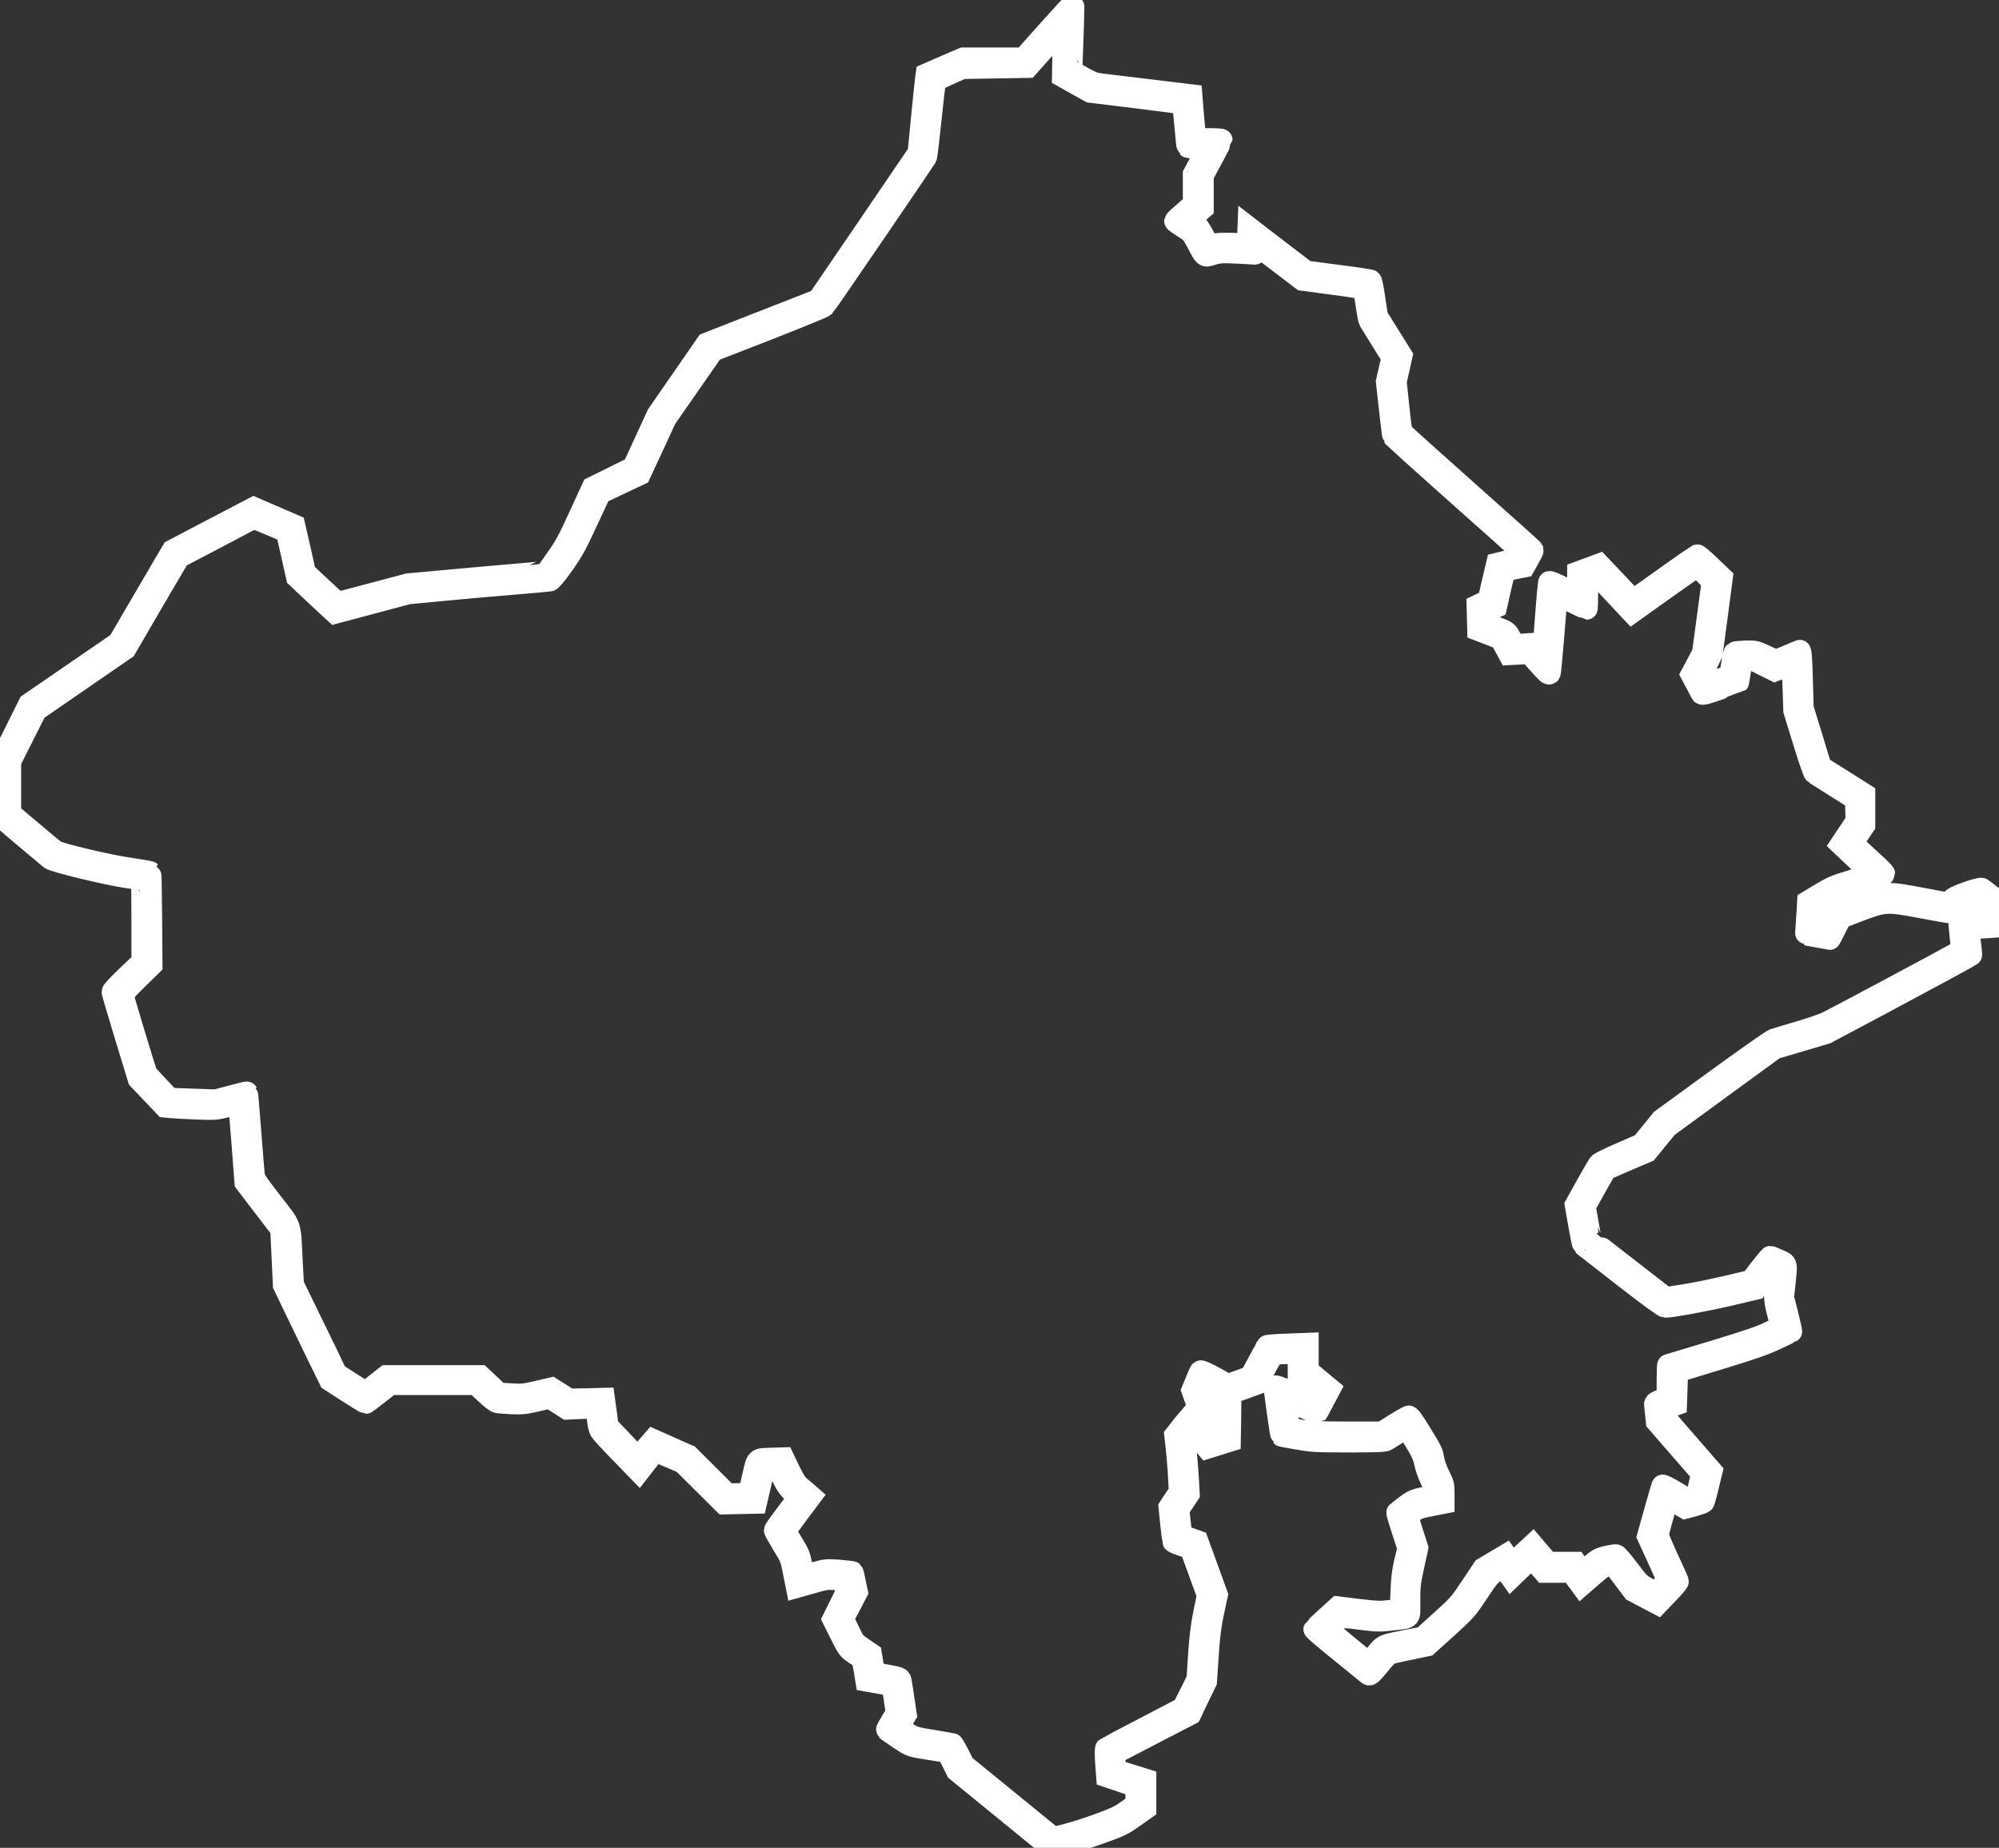 <?xml version="1.0" standalone="no"?>
<!DOCTYPE svg PUBLIC "-//W3C//DTD SVG 20010904//EN"
 "http://www.w3.org/TR/2001/REC-SVG-20010904/DTD/svg10.dtd">
<svg version="1.0" xmlns="http://www.w3.org/2000/svg"
 width="1810pt" height="1673pt" viewBox="0 0 1810 1673"
 preserveAspectRatio="xMidYMid meet">

<rect x="0" y="0" width="1810" height="1673" fill="#333333" stroke="none"/>

<g transform="translate(0,1673) scale(0.1,-0.1)"
fill="#ffffff" stroke="none" >
<path  d="M9491 16450 l-222 -250 -274 0 -274 0 -165 -71 -165 -72 -5 -36 c-3
-20 -20 -180 -37 -355 l-31 -319 -454 -667 -454 -666 -278 -109 c-152 -59
-379 -148 -504 -197 l-227 -89 -223 -322 -223 -322 -110 -239 -110 -239 -184
-91 -184 -91 -119 -258 c-100 -219 -131 -277 -205 -380 -47 -67 -87 -123 -88
-125 -1 -1 -136 -13 -301 -27 -164 -14 -447 -39 -629 -56 l-330 -30 -319 -85
-319 -84 -41 37 c-22 20 -89 82 -148 137 l-107 101 -48 214 -49 213 -183 79
-183 79 -367 -192 -368 -193 -114 -194 c-63 -107 -172 -294 -244 -417 l-130
-223 -405 -278 -405 -278 -127 -255 -127 -255 0 -256 -1 -255 212 -180 c117
-98 222 -187 235 -197 31 -25 504 -140 681 -166 79 -12 145 -21 148 -21 2 0 4
-168 4 -374 l0 -375 -135 -128 c-74 -70 -135 -135 -135 -143 0 -8 54 -189 118
-401 l118 -387 119 -125 119 -125 61 -6 c33 -3 137 -8 230 -12 164 -6 174 -5
273 21 57 15 105 25 107 23 2 -2 16 -163 31 -358 l27 -355 162 -212 162 -211
12 -254 12 -253 84 -175 c46 -96 140 -290 208 -430 l125 -255 159 -103 c88
-56 163 -102 166 -102 2 0 54 38 113 85 l109 85 388 0 388 0 84 -80 c47 -44
95 -82 108 -84 12 -3 70 -7 128 -10 92 -4 123 -1 227 23 l120 28 79 -50 78
-50 131 6 132 5 5 -26 c3 -15 9 -56 13 -92 3 -36 13 -76 20 -90 8 -14 89 -103
181 -197 l168 -173 70 90 c39 49 75 89 82 89 7 1 65 -22 130 -50 l118 -51 185
-184 186 -185 144 3 145 3 35 152 c19 83 37 154 40 156 3 2 31 7 62 11 l58 6
46 -92 c33 -69 59 -105 97 -139 l52 -47 -109 -143 c-60 -79 -109 -148 -109
-154 0 -5 33 -64 73 -130 72 -117 74 -123 99 -251 l26 -131 135 38 c125 36
141 38 222 32 l86 -6 9 -46 c9 -44 7 -51 -56 -178 l-66 -133 67 -134 c65 -131
69 -136 130 -177 35 -23 65 -44 67 -46 2 -1 11 -47 20 -101 l16 -97 114 -20
c74 -13 117 -26 122 -35 4 -8 15 -66 23 -127 l16 -113 -47 -75 c-25 -41 -44
-77 -42 -79 2 -2 51 -34 109 -73 102 -68 108 -70 210 -87 58 -9 133 -22 168
-27 l63 -11 42 -85 42 -84 424 -346 423 -345 107 21 c58 12 203 56 321 98 203
72 221 81 322 152 l108 76 0 131 0 131 -134 42 -133 41 -7 38 c-3 20 -6 55 -6
77 l0 40 344 179 344 178 70 147 71 146 16 235 c12 184 23 269 49 393 l34 158
-88 242 -88 242 -73 26 -74 26 -13 118 -13 118 47 70 47 71 -7 130 c-4 72 -13
187 -21 255 l-13 124 30 38 30 38 48 -52 c26 -29 59 -66 74 -84 l26 -31 103
32 102 32 3 173 2 173 -108 -7 -109 -7 -21 62 c-19 56 -20 65 -7 96 8 19 18
34 22 34 4 0 48 -23 97 -50 49 -28 93 -50 98 -50 6 0 68 21 139 46 l129 47 70
132 c51 98 76 134 92 139 13 3 67 6 121 6 l97 0 0 -98 0 -98 90 -74 c49 -41
90 -75 90 -78 0 -6 -52 -92 -56 -92 -2 0 -79 34 -171 75 -123 54 -169 70 -171
60 -3 -15 56 -436 62 -442 2 -2 68 -15 147 -28 132 -23 170 -25 464 -25 254 0
325 3 340 14 11 7 57 36 102 64 l81 51 75 -123 c61 -101 78 -137 91 -199 8
-42 32 -108 51 -147 28 -55 35 -81 33 -113 -3 -38 -5 -42 -38 -48 -144 -29
-148 -30 -220 -84 -40 -30 -75 -56 -77 -59 -3 -2 19 -76 48 -164 l52 -160 -29
-118 c-22 -95 -29 -151 -34 -279 l-5 -160 -100 -11 c-88 -11 -121 -9 -285 10
l-185 23 -105 -95 c-58 -52 -106 -98 -108 -102 -2 -5 104 -95 235 -200 131
-106 245 -199 253 -206 13 -11 26 0 90 78 41 50 83 96 95 103 11 7 94 27 184
45 l163 34 177 160 c173 157 180 165 282 318 94 143 110 161 162 193 32 19 62
35 67 35 5 0 23 -20 41 -45 l32 -45 88 85 c49 47 93 85 98 85 5 0 32 -27 61
-60 l52 -60 123 0 123 0 45 -60 45 -61 93 81 c97 84 111 93 166 103 31 6 34 3
122 -115 l91 -121 110 -58 110 -58 92 96 c51 52 92 101 90 107 -2 6 -43 98
-93 205 -49 107 -89 202 -89 213 0 18 86 327 93 334 1 2 37 -17 79 -42 l77
-45 78 21 c43 12 82 26 87 30 4 4 23 69 40 144 l33 135 -155 178 c-291 335
-272 309 -272 352 0 37 2 39 53 57 l52 19 5 149 5 149 385 117 c310 95 410
130 515 180 72 34 131 63 133 65 2 1 -14 72 -35 156 l-39 154 13 115 c21 199
24 186 -53 220 -36 17 -69 30 -74 30 -4 0 -45 -49 -91 -109 l-84 -108 -219
-52 c-121 -28 -295 -64 -386 -78 l-167 -26 -339 263 c-186 145 -340 264 -341
264 -1 1 -13 69 -28 153 l-26 151 94 168 95 168 187 81 187 80 91 112 92 112
487 356 487 355 233 69 233 69 530 282 c427 228 766 411 782 425 3 1 -11 128
-22 208 l-5 37 43 0 c24 0 85 3 135 6 l92 7 0 112 0 113 -67 54 c-38 30 -73
57 -80 61 -6 4 -65 -11 -130 -34 -89 -31 -124 -49 -144 -71 l-25 -30 -244 46
c-323 61 -335 60 -597 -37 l-192 -72 -42 -80 c-23 -44 -43 -82 -45 -83 -1 -2
-21 -1 -43 3 l-41 7 0 86 c0 48 4 92 8 98 4 6 46 34 93 63 65 39 119 62 215
91 95 28 152 52 216 90 49 29 88 56 88 60 0 4 -24 29 -52 56 -29 26 -94 87
-145 134 l-92 86 54 82 55 81 0 140 0 139 -197 125 -198 124 -81 267 -82 266
-7 261 c-5 186 -11 259 -19 256 -6 -3 -57 -24 -114 -48 l-103 -42 -92 43 c-89
42 -95 43 -182 41 -49 -2 -94 -6 -98 -10 -4 -5 -15 -52 -23 -106 -8 -55 -16
-100 -17 -102 -6 -5 -198 -73 -207 -73 -5 0 -19 19 -31 42 l-21 42 46 95 45
96 46 343 45 343 -107 102 c-58 56 -110 101 -116 99 -5 -2 -135 -93 -289 -203
-153 -109 -282 -200 -286 -202 -4 -1 -45 39 -92 88 -46 50 -114 122 -152 161
l-68 72 -95 -35 -95 -35 0 -104 0 -104 -130 65 c-89 45 -132 61 -134 53 -2 -7
-14 -141 -26 -298 -11 -157 -23 -302 -26 -324 l-6 -38 -45 51 -45 51 -83 -6
-83 -7 -33 61 c-34 62 -34 62 -126 98 l-93 36 0 58 0 59 43 19 43 19 33 149
c19 82 37 156 42 165 5 10 40 22 93 34 l86 17 40 71 c22 38 39 73 38 77 -2 4
-257 233 -568 509 -311 277 -579 517 -595 534 -30 32 -31 34 -54 257 l-24 225
27 118 26 117 -111 178 -111 177 -24 159 c-12 87 -27 162 -33 165 -6 4 -140
24 -298 44 l-288 38 -120 92 c-66 50 -183 140 -260 199 l-140 108 -3 -76 -3
-77 -131 5 c-91 3 -145 1 -174 -8 -50 -15 -45 -20 -104 92 -33 61 -52 86 -82
102 -21 13 -38 26 -37 30 0 4 27 29 60 57 l59 50 0 148 0 148 85 158 c47 87
85 161 85 164 0 4 -53 7 -119 7 l-118 0 -6 48 c-3 26 -11 115 -18 198 l-12
151 -346 42 c-190 23 -389 47 -441 53 -87 10 -104 15 -195 65 -55 31 -101 56
-103 58 -2 1 2 138 9 304 6 166 9 304 7 306 -2 3 -104 -108 -227 -245z m138
-191 l-4 -221 123 -69 124 -69 416 -51 c230 -28 420 -53 423 -57 3 -4 13 -92
22 -195 9 -104 18 -192 21 -195 4 -3 44 -8 91 -10 47 -3 85 -7 85 -9 0 -2 -27
-55 -60 -117 l-60 -113 0 -136 0 -136 -84 -73 c-46 -40 -85 -76 -85 -79 -1 -4
33 -28 74 -54 71 -44 78 -51 125 -138 74 -139 63 -130 140 -107 56 17 84 19
200 14 74 -3 147 -7 163 -9 24 -4 27 -1 27 23 0 60 11 55 219 -105 l203 -155
276 -37 c246 -33 276 -39 283 -56 4 -11 15 -74 24 -140 9 -66 21 -129 27 -140
6 -11 55 -90 109 -176 l97 -155 -25 -110 -25 -109 27 -245 c15 -135 29 -249
32 -253 3 -4 253 -229 556 -499 304 -270 565 -503 580 -518 28 -26 28 -28 13
-58 -14 -27 -25 -32 -113 -53 l-97 -24 -12 -50 c-7 -27 -24 -102 -39 -166
l-26 -116 -50 -23 -50 -24 3 -109 3 -110 102 -39 103 -40 37 -70 38 -70 91 5
91 5 89 -99 c73 -82 90 -97 96 -82 6 15 58 634 58 686 0 9 6 17 13 17 6 0 68
-27 136 -60 68 -33 125 -60 127 -60 2 0 4 62 4 139 l0 138 46 13 47 13 51 -54
c28 -30 99 -105 157 -168 l106 -113 288 206 c158 113 293 206 299 206 6 0 41
-30 77 -67 l66 -68 -43 -324 -44 -324 -51 -97 -52 -97 42 -79 c23 -43 45 -85
49 -92 7 -9 46 1 168 44 87 31 160 57 161 58 1 1 7 35 13 76 18 124 14 117 69
124 46 6 58 3 150 -44 l101 -50 76 30 c42 17 79 28 82 26 3 -3 8 -99 12 -213
l7 -208 86 -279 c47 -154 91 -283 99 -287 7 -4 94 -59 193 -122 l180 -113 3
-100 2 -99 -70 -105 -70 -105 130 -123 c72 -68 130 -127 130 -131 0 -17 -101
-60 -210 -91 -93 -27 -137 -46 -232 -103 l-116 -70 -6 -106 c-4 -58 -8 -125
-10 -148 -2 -24 -3 -43 -2 -43 0 0 48 -9 106 -20 58 -11 106 -20 107 -20 2 0
24 43 51 96 l48 96 165 63 c233 89 254 90 565 31 133 -25 251 -46 262 -46 11
0 34 16 50 35 23 26 53 42 121 66 l91 31 45 -33 c44 -34 44 -35 45 -95 l0 -61
-131 -6 c-73 -4 -134 -9 -137 -11 -2 -3 2 -64 10 -136 l14 -131 -60 -36 c-66
-39 -1063 -572 -1161 -620 -33 -17 -148 -56 -255 -88 -107 -31 -211 -62 -230
-69 -19 -7 -255 -173 -525 -369 l-490 -357 -90 -111 -90 -110 -185 -80 c-102
-44 -192 -88 -201 -98 -8 -10 -59 -98 -113 -195 l-98 -176 31 -177 c17 -97 34
-180 38 -184 5 -4 168 -131 363 -283 229 -178 363 -276 378 -276 60 0 361 55
579 106 l242 57 77 98 c68 88 78 97 96 88 18 -10 20 -18 14 -63 -20 -173 -19
-218 8 -326 15 -58 29 -113 32 -122 4 -14 -17 -28 -97 -68 -79 -40 -192 -79
-511 -176 -225 -68 -411 -124 -413 -124 -3 0 -5 -67 -5 -149 l0 -149 -57 -20
c-45 -15 -58 -24 -57 -38 1 -10 5 -50 9 -87 l7 -68 204 -235 205 -235 -22
-100 -22 -99 -49 -15 -48 -14 -108 64 c-59 35 -108 59 -110 54 -2 -4 -32 -110
-67 -234 l-63 -225 89 -194 c49 -107 89 -198 89 -203 0 -5 -24 -33 -54 -62
l-54 -54 -74 40 c-68 36 -80 48 -171 168 -54 72 -105 131 -113 133 -8 2 -46
-4 -86 -13 -62 -14 -80 -24 -140 -75 -38 -33 -73 -60 -77 -60 -5 0 -21 18 -36
40 l-28 40 -126 0 -126 0 -68 80 -69 81 -93 -86 -93 -86 -29 40 -29 40 -101
-60 -101 -60 -108 -162 c-104 -157 -113 -167 -274 -313 l-167 -151 -114 -22
c-258 -51 -236 -42 -309 -130 -54 -67 -67 -78 -80 -68 -52 37 -360 292 -360
298 0 4 26 30 59 58 68 59 62 58 264 32 123 -16 150 -16 255 -4 183 21 162 -1
162 171 0 133 3 163 36 313 l36 165 -46 143 c-26 79 -44 147 -39 151 72 60 92
69 206 91 l117 23 0 84 c0 78 -3 89 -39 160 -22 43 -45 106 -52 142 -14 78
-10 69 -122 253 -65 106 -95 146 -105 142 -8 -3 -65 -37 -127 -75 l-111 -70
-313 0 c-241 0 -335 4 -414 16 -56 10 -106 20 -111 25 -8 7 -46 250 -40 258 1
1 66 -25 144 -59 77 -34 142 -61 144 -59 2 2 29 51 59 109 l56 105 -100 83
-99 83 0 121 0 121 -182 -7 c-101 -3 -184 -10 -186 -14 -1 -4 -35 -68 -75
-142 l-73 -135 -103 -38 -103 -37 -120 66 c-66 37 -123 62 -127 58 -5 -5 -23
-46 -41 -91 l-33 -81 35 -99 35 -98 97 1 96 1 0 -101 0 -102 -50 -16 -51 -16
-47 51 c-26 28 -66 72 -90 97 l-42 45 -30 -35 c-17 -19 -48 -57 -69 -85 l-39
-50 14 -125 c7 -69 17 -184 20 -255 l7 -131 -47 -70 -46 -70 15 -149 c9 -83
17 -155 19 -160 2 -6 38 -21 80 -35 72 -22 76 -25 91 -64 8 -23 44 -119 78
-215 l64 -174 -33 -161 c-24 -119 -36 -219 -47 -381 l-14 -220 -65 -130 -66
-130 -343 -179 c-189 -98 -348 -182 -353 -186 -5 -5 -5 -62 0 -131 l9 -122
133 -45 132 -44 0 -82 0 -82 -82 -59 c-70 -50 -110 -69 -284 -132 -178 -64
-377 -119 -395 -108 -3 3 -185 151 -405 330 l-399 325 -47 95 c-27 52 -52 95
-56 95 -4 0 -84 13 -177 29 -168 28 -172 29 -242 75 l-71 48 34 57 35 58 -21
139 c-11 76 -23 151 -26 166 -5 25 -11 27 -123 48 l-119 22 -13 86 -14 87 -75
51 c-74 51 -76 54 -127 160 l-52 109 64 120 63 121 -18 87 c-9 48 -19 90 -22
92 -2 2 -56 8 -120 14 -112 8 -120 8 -219 -20 -57 -16 -104 -27 -105 -26 0 1
-9 45 -19 97 -16 84 -25 107 -82 198 -34 56 -63 106 -63 111 0 4 52 77 115
161 l115 153 -47 41 c-26 23 -57 49 -69 59 -12 9 -47 68 -77 130 l-54 113 -99
-3 c-152 -6 -135 10 -176 -165 l-35 -153 -98 -3 -99 -3 -176 175 -175 175
-160 71 -160 71 -25 -29 c-14 -15 -45 -52 -70 -80 l-45 -53 -137 144 -137 144
-16 124 -17 124 -158 -4 -158 -3 -79 51 -79 50 -129 -30 c-119 -27 -139 -30
-239 -23 l-109 6 -84 79 -84 79 -425 0 -426 0 -95 -75 -95 -74 -86 56 c-48 31
-108 69 -133 85 -36 21 -52 40 -68 78 -12 28 -100 210 -196 405 l-173 355 -11
207 c-19 362 2 299 -181 536 -154 200 -158 207 -164 264 -3 32 -18 209 -32
393 -14 184 -27 336 -29 338 -1 2 -65 -13 -141 -34 l-139 -37 -210 7 -209 7
-101 106 c-55 58 -103 112 -108 119 -11 19 -217 700 -217 718 0 9 59 73 131
143 l130 127 -3 417 c-2 230 -5 420 -8 422 -3 3 -84 17 -180 31 -207 30 -646
134 -684 162 -14 10 -111 91 -215 179 l-190 160 0 235 0 235 117 233 117 232
405 279 405 279 89 153 c49 85 158 271 242 415 l154 261 312 163 c172 91 325
171 339 179 25 14 34 12 176 -48 l150 -64 47 -206 46 -206 88 -83 c48 -45 125
-118 172 -161 l85 -78 330 88 330 88 315 30 c173 17 457 42 630 56 173 14 325
28 337 30 13 3 57 55 121 145 86 122 114 172 216 393 l118 253 180 86 180 85
117 251 116 252 214 308 214 308 496 193 c273 107 503 201 513 210 13 12 889
1295 922 1349 4 7 23 164 42 349 19 186 38 341 42 344 4 4 61 32 127 61 l120
53 295 5 295 5 159 178 c88 97 162 177 164 177 3 0 3 -99 1 -221z" fill="white" stroke="white" stroke-width="200" />
</g>
</svg>
